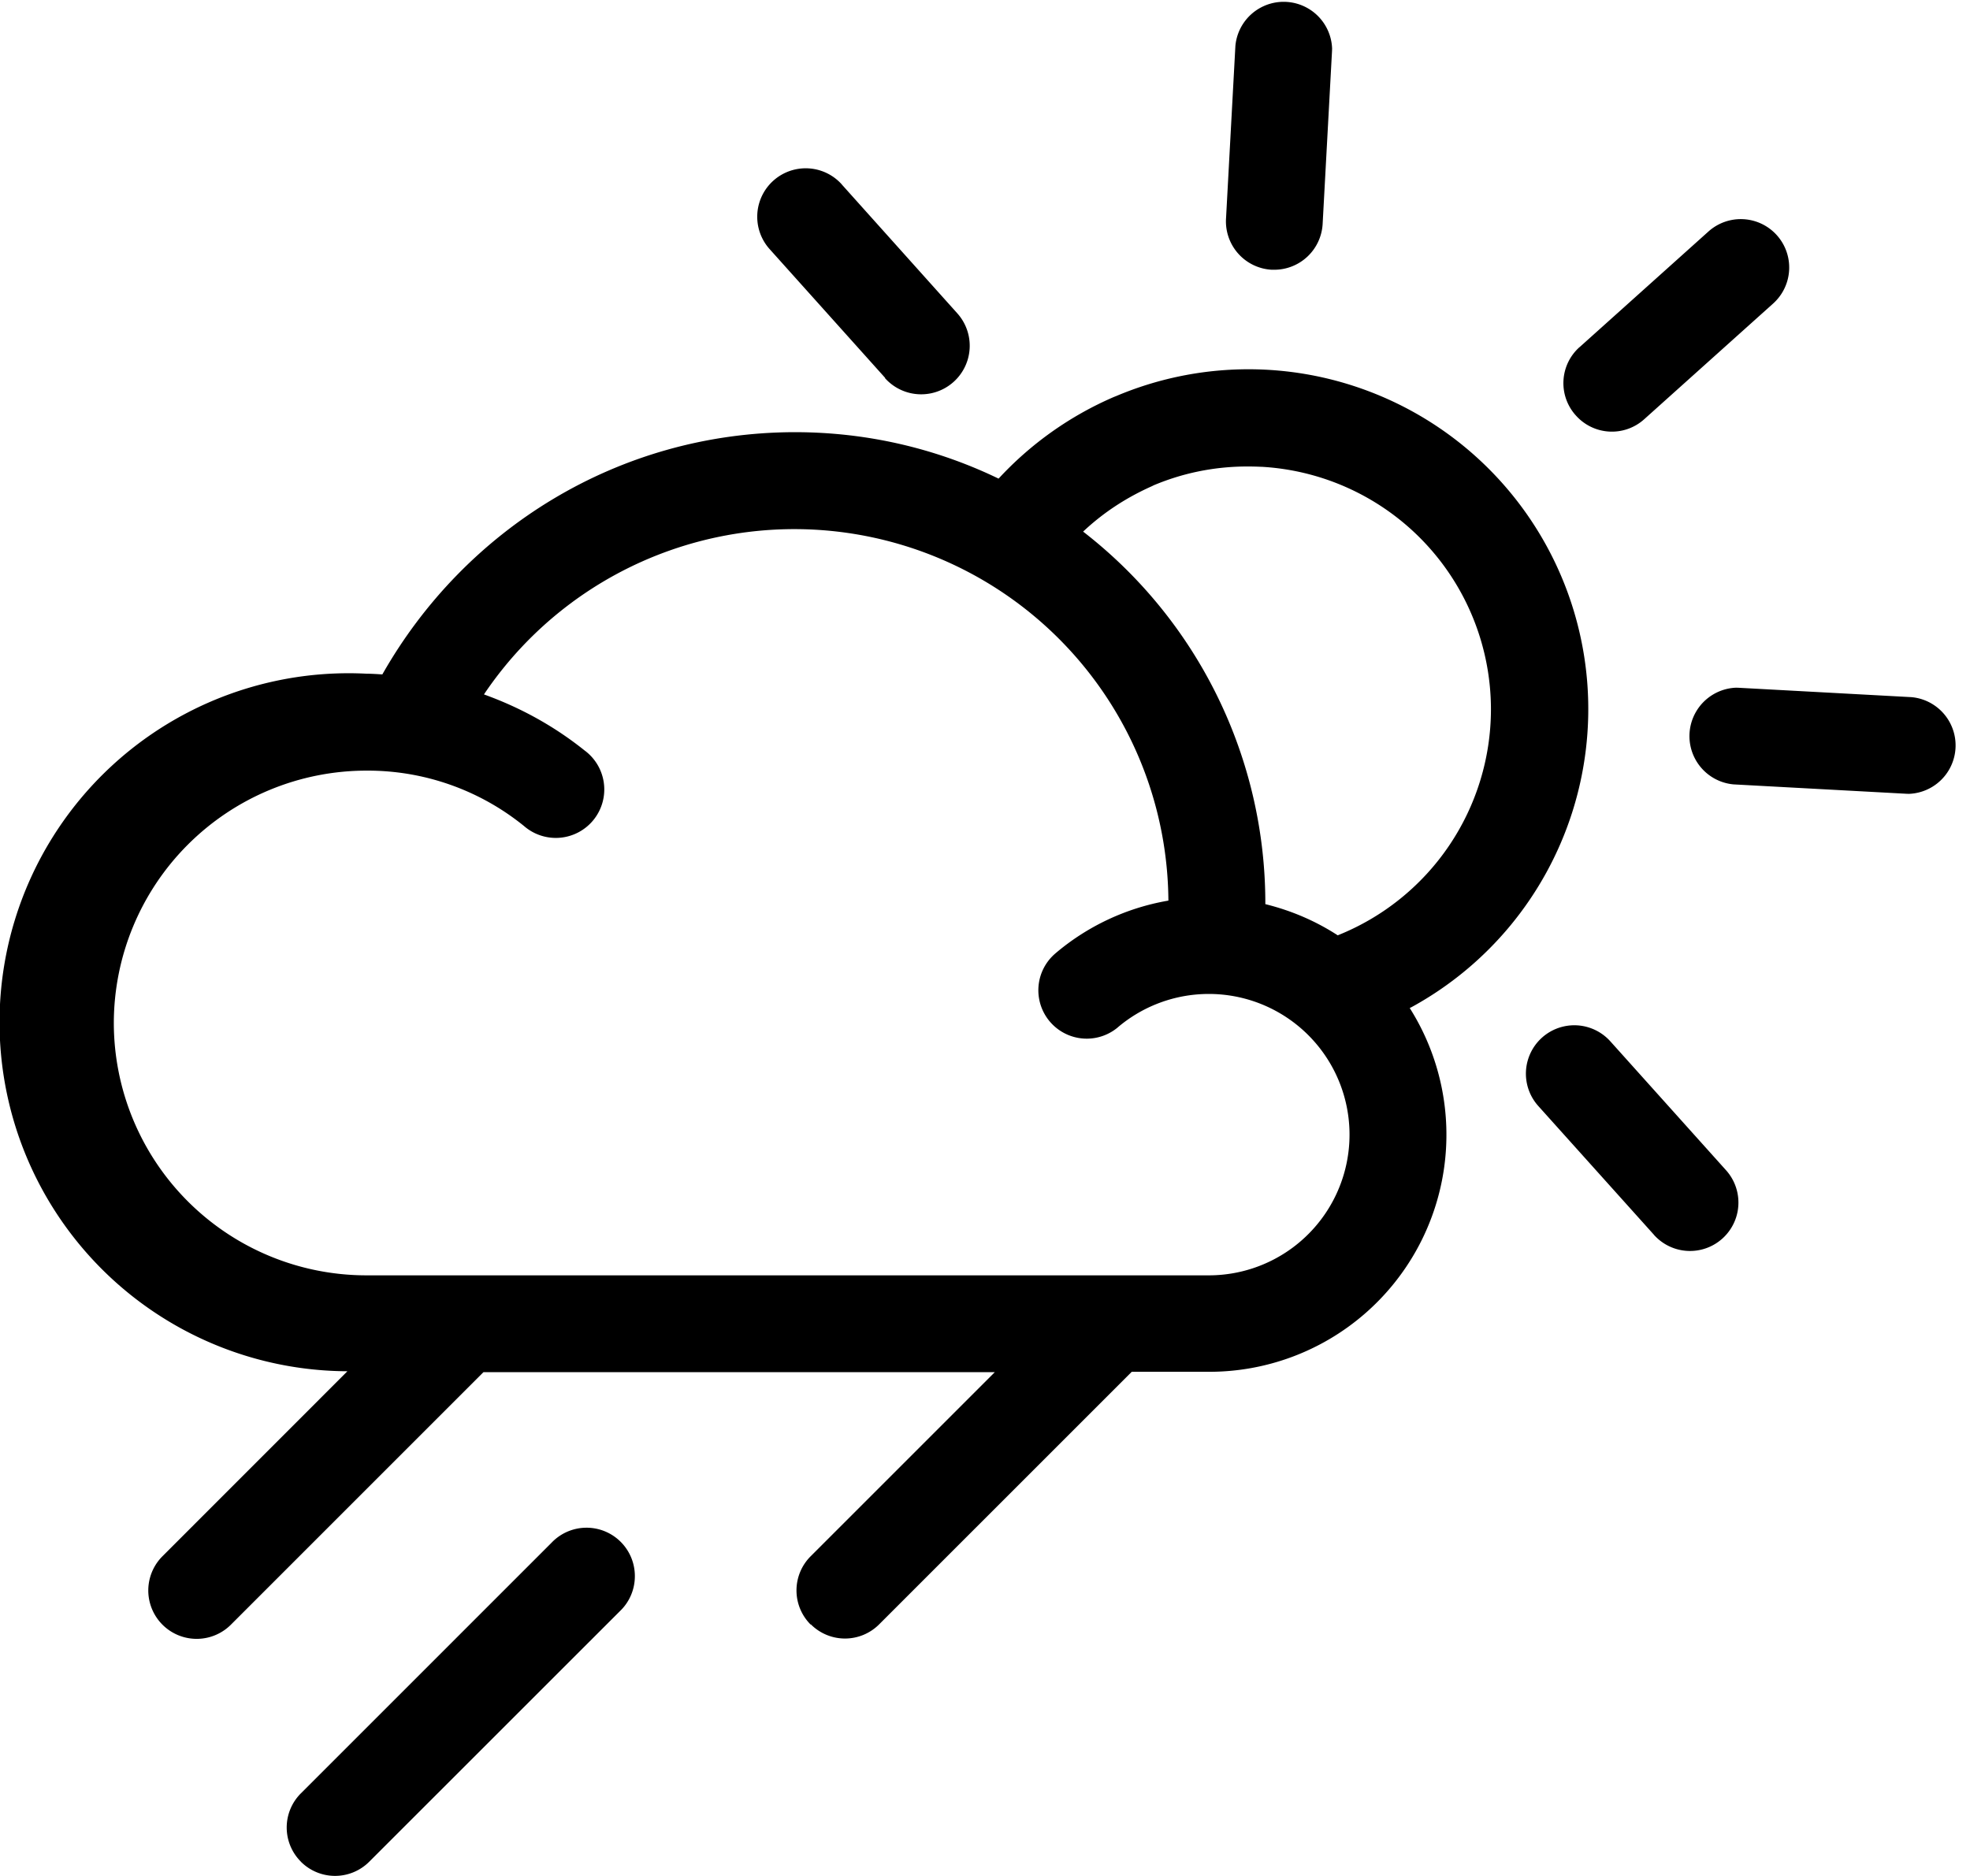 <svg xmlns="http://www.w3.org/2000/svg" width="1.05em" height="1em" viewBox="0 0 25 24"><path fill="currentColor" d="M3.75 23.818a.617.617 0 0 1 0-.876l3.205-3.205a.618.618 0 0 1 1.066.428a.616.616 0 0 1-.191.447l-3.206 3.205a.618.618 0 0 1-.876 0zm6.521-3.033a.617.617 0 0 1 0-.876l2.354-2.354H6.084l-3.23 3.23a.618.618 0 1 1-.876-.875l2.366-2.367a4.465 4.465 0 1 1 .246-8.924h-.006c.07 0 .138.005.207.009c1.054-1.858 3.016-3.093 5.268-3.099h.01c.947 0 1.843.22 2.639.611l-.035-.016a4.36 4.36 0 0 1 1.477-1.046l.028-.011a4.347 4.347 0 0 1 3.778 7.818l-.023.011a3.033 3.033 0 0 1-2.563 4.654h-.993l-3.23 3.23a.617.617 0 0 1-.876 0zm-8.915-7.698a3.232 3.232 0 0 0 3.228 3.229h10.779a1.8 1.8 0 1 0-1.164-3.173l.003-.002a.619.619 0 0 1-.801-.944l.001-.001a3.02 3.02 0 0 1 1.426-.671l.018-.003a4.785 4.785 0 0 0-8.744-2.655l-.011.017c.492.178.917.42 1.292.721l-.009-.007a.62.62 0 1 1-.774.967l.001.001a3.173 3.173 0 0 0-2.005-.707h-.009a3.233 3.233 0 0 0-3.231 3.229zM14.658 6.21c-.348.152-.647.35-.905.593l.002-.002a6.012 6.012 0 0 1 2.331 4.755v.011c.351.087.66.225.937.406l-.011-.007a3.116 3.116 0 0 0 1.96-2.889a3.11 3.11 0 0 0-2.932-3.105h-.008q-.085-.004-.17-.004h-.008c-.432 0-.843.089-1.216.249zm6.399 9.587l-1.479-1.647a.619.619 0 1 1 .921-.828l.001.001l1.479 1.648a.619.619 0 1 1-.921.828zm3.23-5.642l-2.212-.12a.62.62 0 0 1 .033-1.237l.035.001h-.002l2.211.12a.62.62 0 0 1-.033 1.237zm-4.229-4.84a.617.617 0 0 1 .047-.874h.001l1.648-1.479a.619.619 0 1 1 .828.921l-.001.001l-1.648 1.479a.617.617 0 0 1-.874-.047v-.001zm-8.834-.479L9.745 3.187a.619.619 0 1 1 .923-.828v.001l1.478 1.649a.621.621 0 0 1-.925.829l-.001-.001zm4.944-1.385a.62.62 0 0 1-.585-.654v.002l.12-2.212A.62.62 0 0 1 16.94.62l-.001.035V.653l-.12 2.212a.62.62 0 0 1-.618.586z"/></svg>